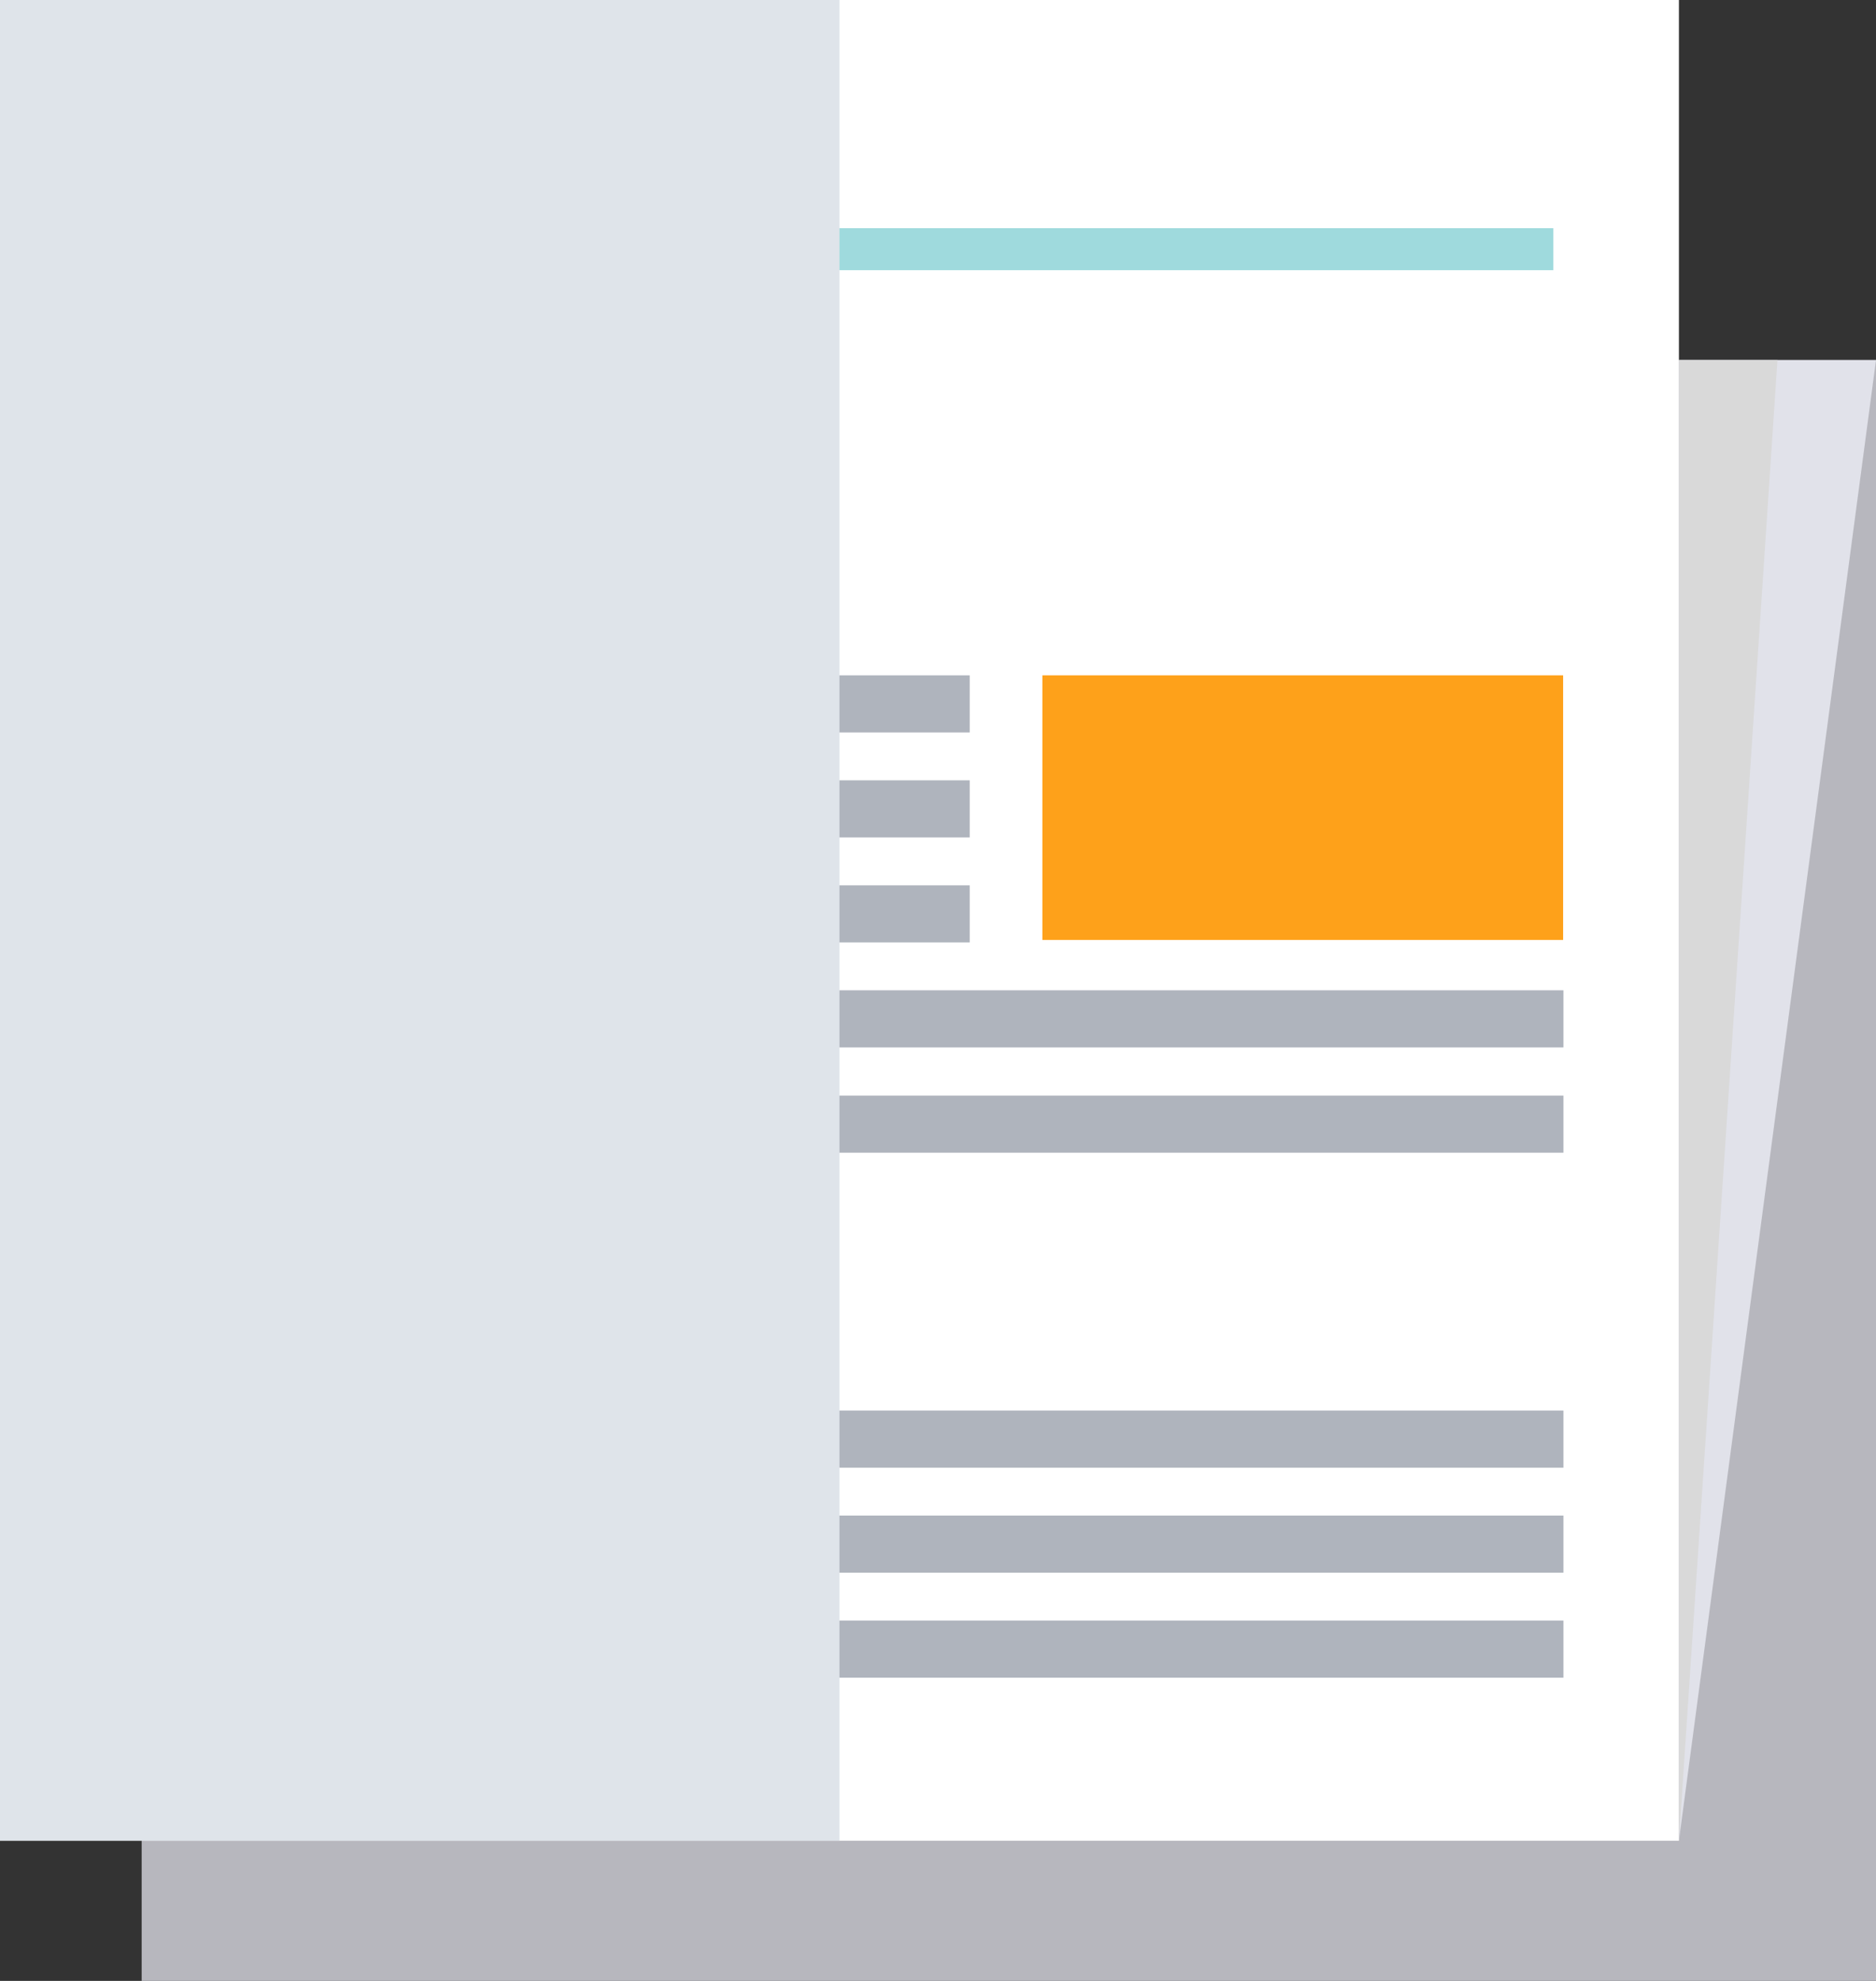 <svg width="180" height="190" viewBox="0 0 180 190" fill="none" xmlns="http://www.w3.org/2000/svg">
<rect x="0" y="0" width="180" height="190" fill="#333333" stroke="none"/>
<g clip-path="url(#clip0_59_333)">
<path d="M180 34.535H13.592V190H180V34.535Z" fill="#B7B7BE"/>
<path d="M161.09 0H0V176.553H161.09V0Z" fill="white"/>
<path d="M161.09 176.553V34.535H180L161.09 176.553Z" fill="#E1E2EA"/>
<g style="mix-blend-mode:multiply">
<path d="M161.09 34.535H170.545L161.09 176.553V34.535Z" fill="#D9D9D9"/>
</g>
<path d="M149.035 21.888H12.055V25.916H149.035V21.888Z" fill="#9FDADD"/>
<path d="M19.028 33.261L23.933 49.788V33.261H27.626V57.755H23.667L18.585 41.998V57.755H14.862V33.143L19.028 33.261Z" fill="#58BFC7"/>
<path d="M30.936 57.755V33.143H41.484V37.023H34.747V43.716H39.741V47.448H34.747V54.171H41.573V57.755H30.936Z" fill="#58BFC7"/>
<path d="M59.242 33.291H63.112L59.271 57.755H55.755L53.657 44.22L51.678 57.755H48.132L44.025 33.172H47.896L49.846 46.323L51.618 33.172H55.43L57.38 46.323L59.242 33.291Z" fill="#58BFC7"/>
<path d="M77.206 51.832C77.276 53.411 76.807 54.968 75.877 56.245C75.234 57.081 74.345 57.693 73.335 57.992C72.663 58.181 71.966 58.271 71.267 58.259C69.986 58.314 68.724 57.927 67.692 57.163C66.856 56.55 66.202 55.721 65.801 54.764C65.312 53.67 65.032 52.495 64.974 51.299L68.49 51.032C68.538 52.164 68.942 53.252 69.642 54.142C69.829 54.368 70.064 54.55 70.329 54.673C70.595 54.796 70.886 54.858 71.179 54.853C71.576 54.834 71.962 54.712 72.298 54.499C72.635 54.286 72.911 53.99 73.099 53.638C73.381 53.144 73.514 52.578 73.483 52.009C73.396 50.885 72.902 49.832 72.095 49.048L68.785 45.908C67.78 44.963 66.905 43.888 66.185 42.709C65.642 41.635 65.359 40.448 65.358 39.244C65.29 38.273 65.463 37.3 65.859 36.411C66.256 35.523 66.865 34.746 67.633 34.15C68.632 33.438 69.836 33.074 71.06 33.113C72.254 33.078 73.433 33.387 74.458 34.002C75.214 34.468 75.827 35.134 76.231 35.927C76.705 36.845 76.978 37.855 77.029 38.889L73.483 39.54C73.446 38.681 73.147 37.854 72.626 37.171C72.425 36.97 72.182 36.816 71.915 36.72C71.647 36.625 71.362 36.59 71.079 36.618C70.797 36.647 70.524 36.737 70.28 36.884C70.037 37.031 69.829 37.23 69.672 37.467C69.37 38.019 69.227 38.645 69.258 39.274C69.315 40.556 69.829 41.775 70.706 42.709C71.197 43.282 71.741 43.808 72.331 44.279C72.93 44.751 73.502 45.255 74.045 45.79C74.872 46.598 75.588 47.515 76.172 48.514C76.379 48.929 76.586 49.314 76.733 49.669C77.017 50.356 77.178 51.089 77.206 51.832Z" fill="#58BFC7"/>
<path d="M93.043 64.775H12.055V70.254H93.043V64.775Z" fill="#AFB4BD"/>
<path d="M93.043 74.845H12.055V80.324H93.043V74.845Z" fill="#AFB4BD"/>
<path d="M93.043 84.915H12.055V90.394H93.043V84.915Z" fill="#AFB4BD"/>
<path d="M150.01 94.985H12.055V100.465H150.01V94.985Z" fill="#AFB4BD"/>
<path d="M150.01 105.085H12.055V110.564H150.01V105.085Z" fill="#AFB4BD"/>
<path d="M60.689 125.225H12.055V130.705H60.689V125.225Z" fill="#AFB4BD"/>
<path d="M150.01 135.295H12.055V140.775H150.01V135.295Z" fill="#AFB4BD"/>
<path d="M150.01 145.366H45.089V150.845H150.01V145.366Z" fill="#AFB4BD"/>
<path d="M150.01 155.436H45.089V160.915H150.01V155.436Z" fill="#AFB4BD"/>
<path d="M149.98 64.775H100.016V90.157H149.98V64.775Z" fill="#FEA11A"/>
<path d="M37.997 145.366H12.055V160.915H37.997V145.366Z" fill="#FEA11A"/>
<g style="mix-blend-mode:multiply">
<path d="M80.545 0H0V176.553H80.545V0Z" fill="#DFE4EA"/>
</g>
</g>
<defs>
<clipPath id="clip0_59_333">
<rect width="180" height="190" fill="white"/>
</clipPath>
</defs>
</svg>
